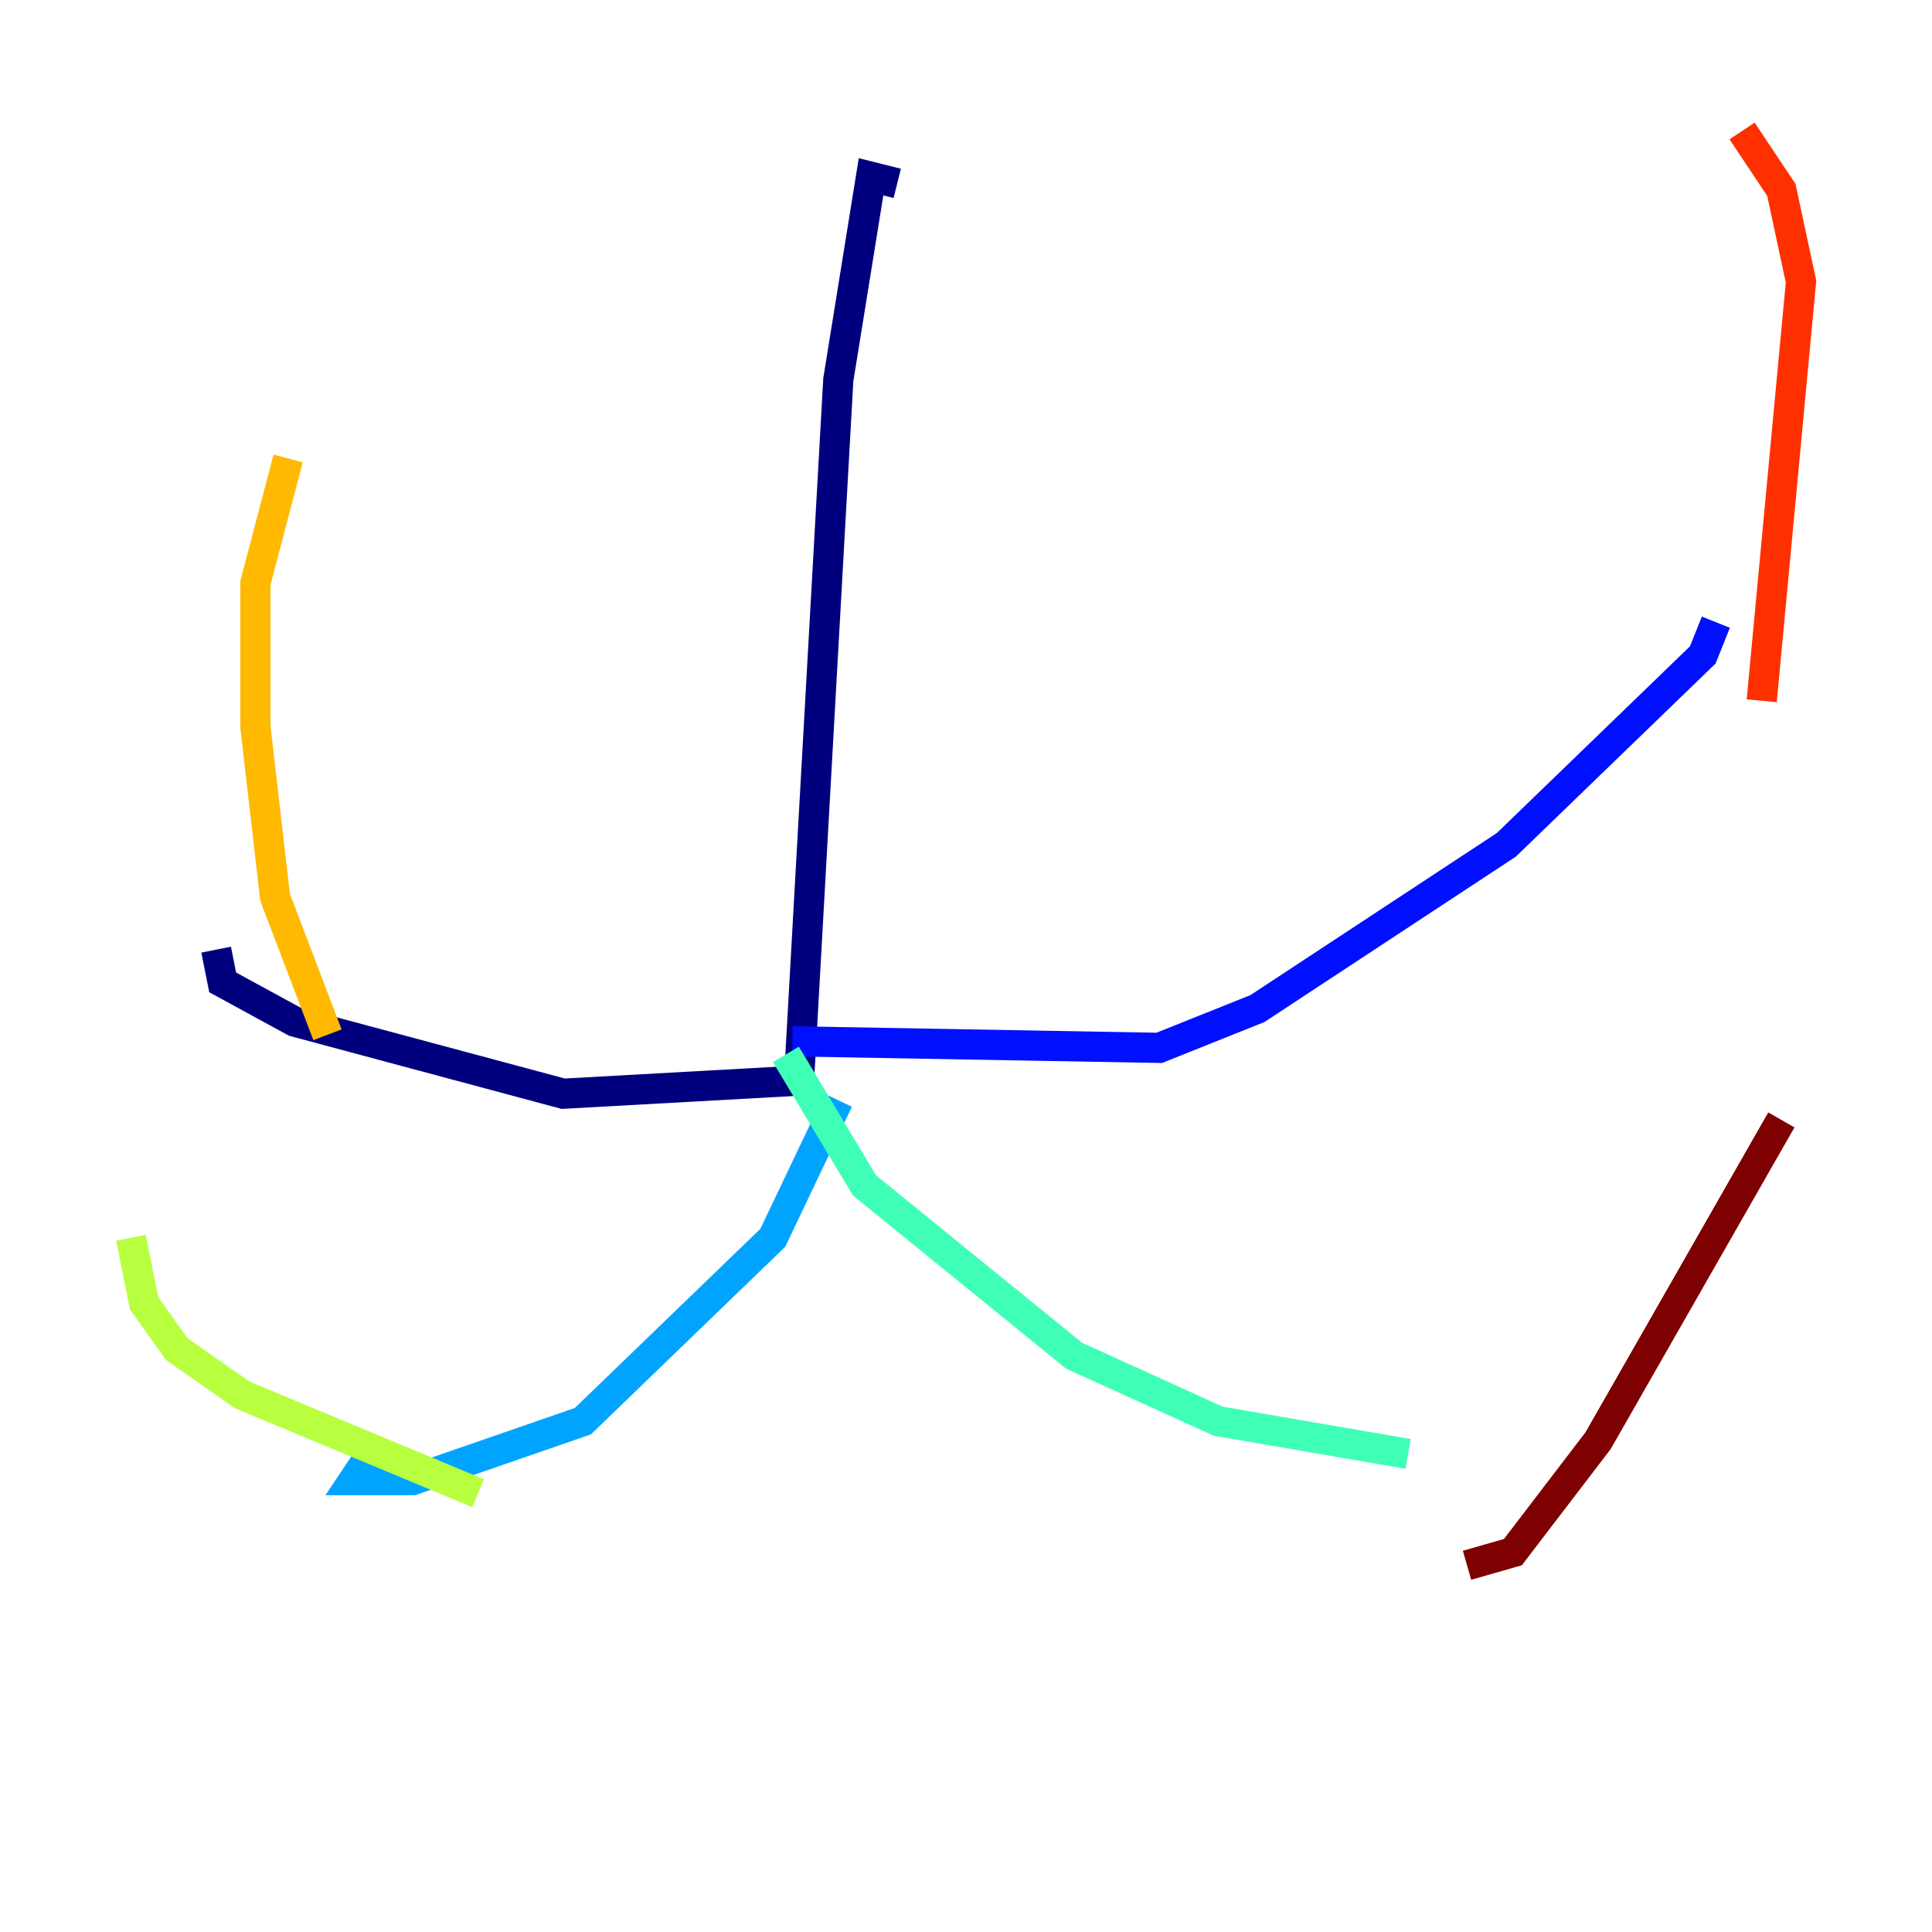 <?xml version="1.0" encoding="utf-8" ?>
<svg baseProfile="tiny" height="128" version="1.2" viewBox="0,0,128,128" width="128" xmlns="http://www.w3.org/2000/svg" xmlns:ev="http://www.w3.org/2001/xml-events" xmlns:xlink="http://www.w3.org/1999/xlink"><defs /><polyline fill="none" points="59.444,12.149 57.709,11.715 55.539,25.166 52.936,71.593 37.315,72.461 19.525,67.688 14.752,65.085 14.319,62.915" stroke="#00007f" stroke-width="2" /><polyline fill="none" points="52.502,68.99 76.8,69.424 83.308,66.82 99.797,55.973 112.814,43.39 113.681,41.22" stroke="#0010ff" stroke-width="2" /><polyline fill="none" points="55.539,72.895 51.2,82.007 38.617,94.156 27.336,98.061 23.43,98.061 25.166,95.458" stroke="#00a4ff" stroke-width="2" /><polyline fill="none" points="52.068,69.858 57.275,78.536 71.159,89.817 80.705,94.156 93.288,96.325" stroke="#3fffb7" stroke-width="2" /><polyline fill="none" points="31.675,98.929 16.054,92.42 11.715,89.383 9.546,86.346 8.678,82.007" stroke="#b7ff3f" stroke-width="2" /><polyline fill="none" points="21.695,68.556 18.224,59.444 16.922,48.163 16.922,38.617 19.091,30.373" stroke="#ffb900" stroke-width="2" /><polyline fill="none" points="116.719,46.427 119.322,18.658 118.02,12.583 115.417,8.678" stroke="#ff3000" stroke-width="2" /><polyline fill="none" points="97.193,103.702 100.231,102.834 105.871,95.458 118.02,74.197" stroke="#7f0000" stroke-width="2" /></svg>